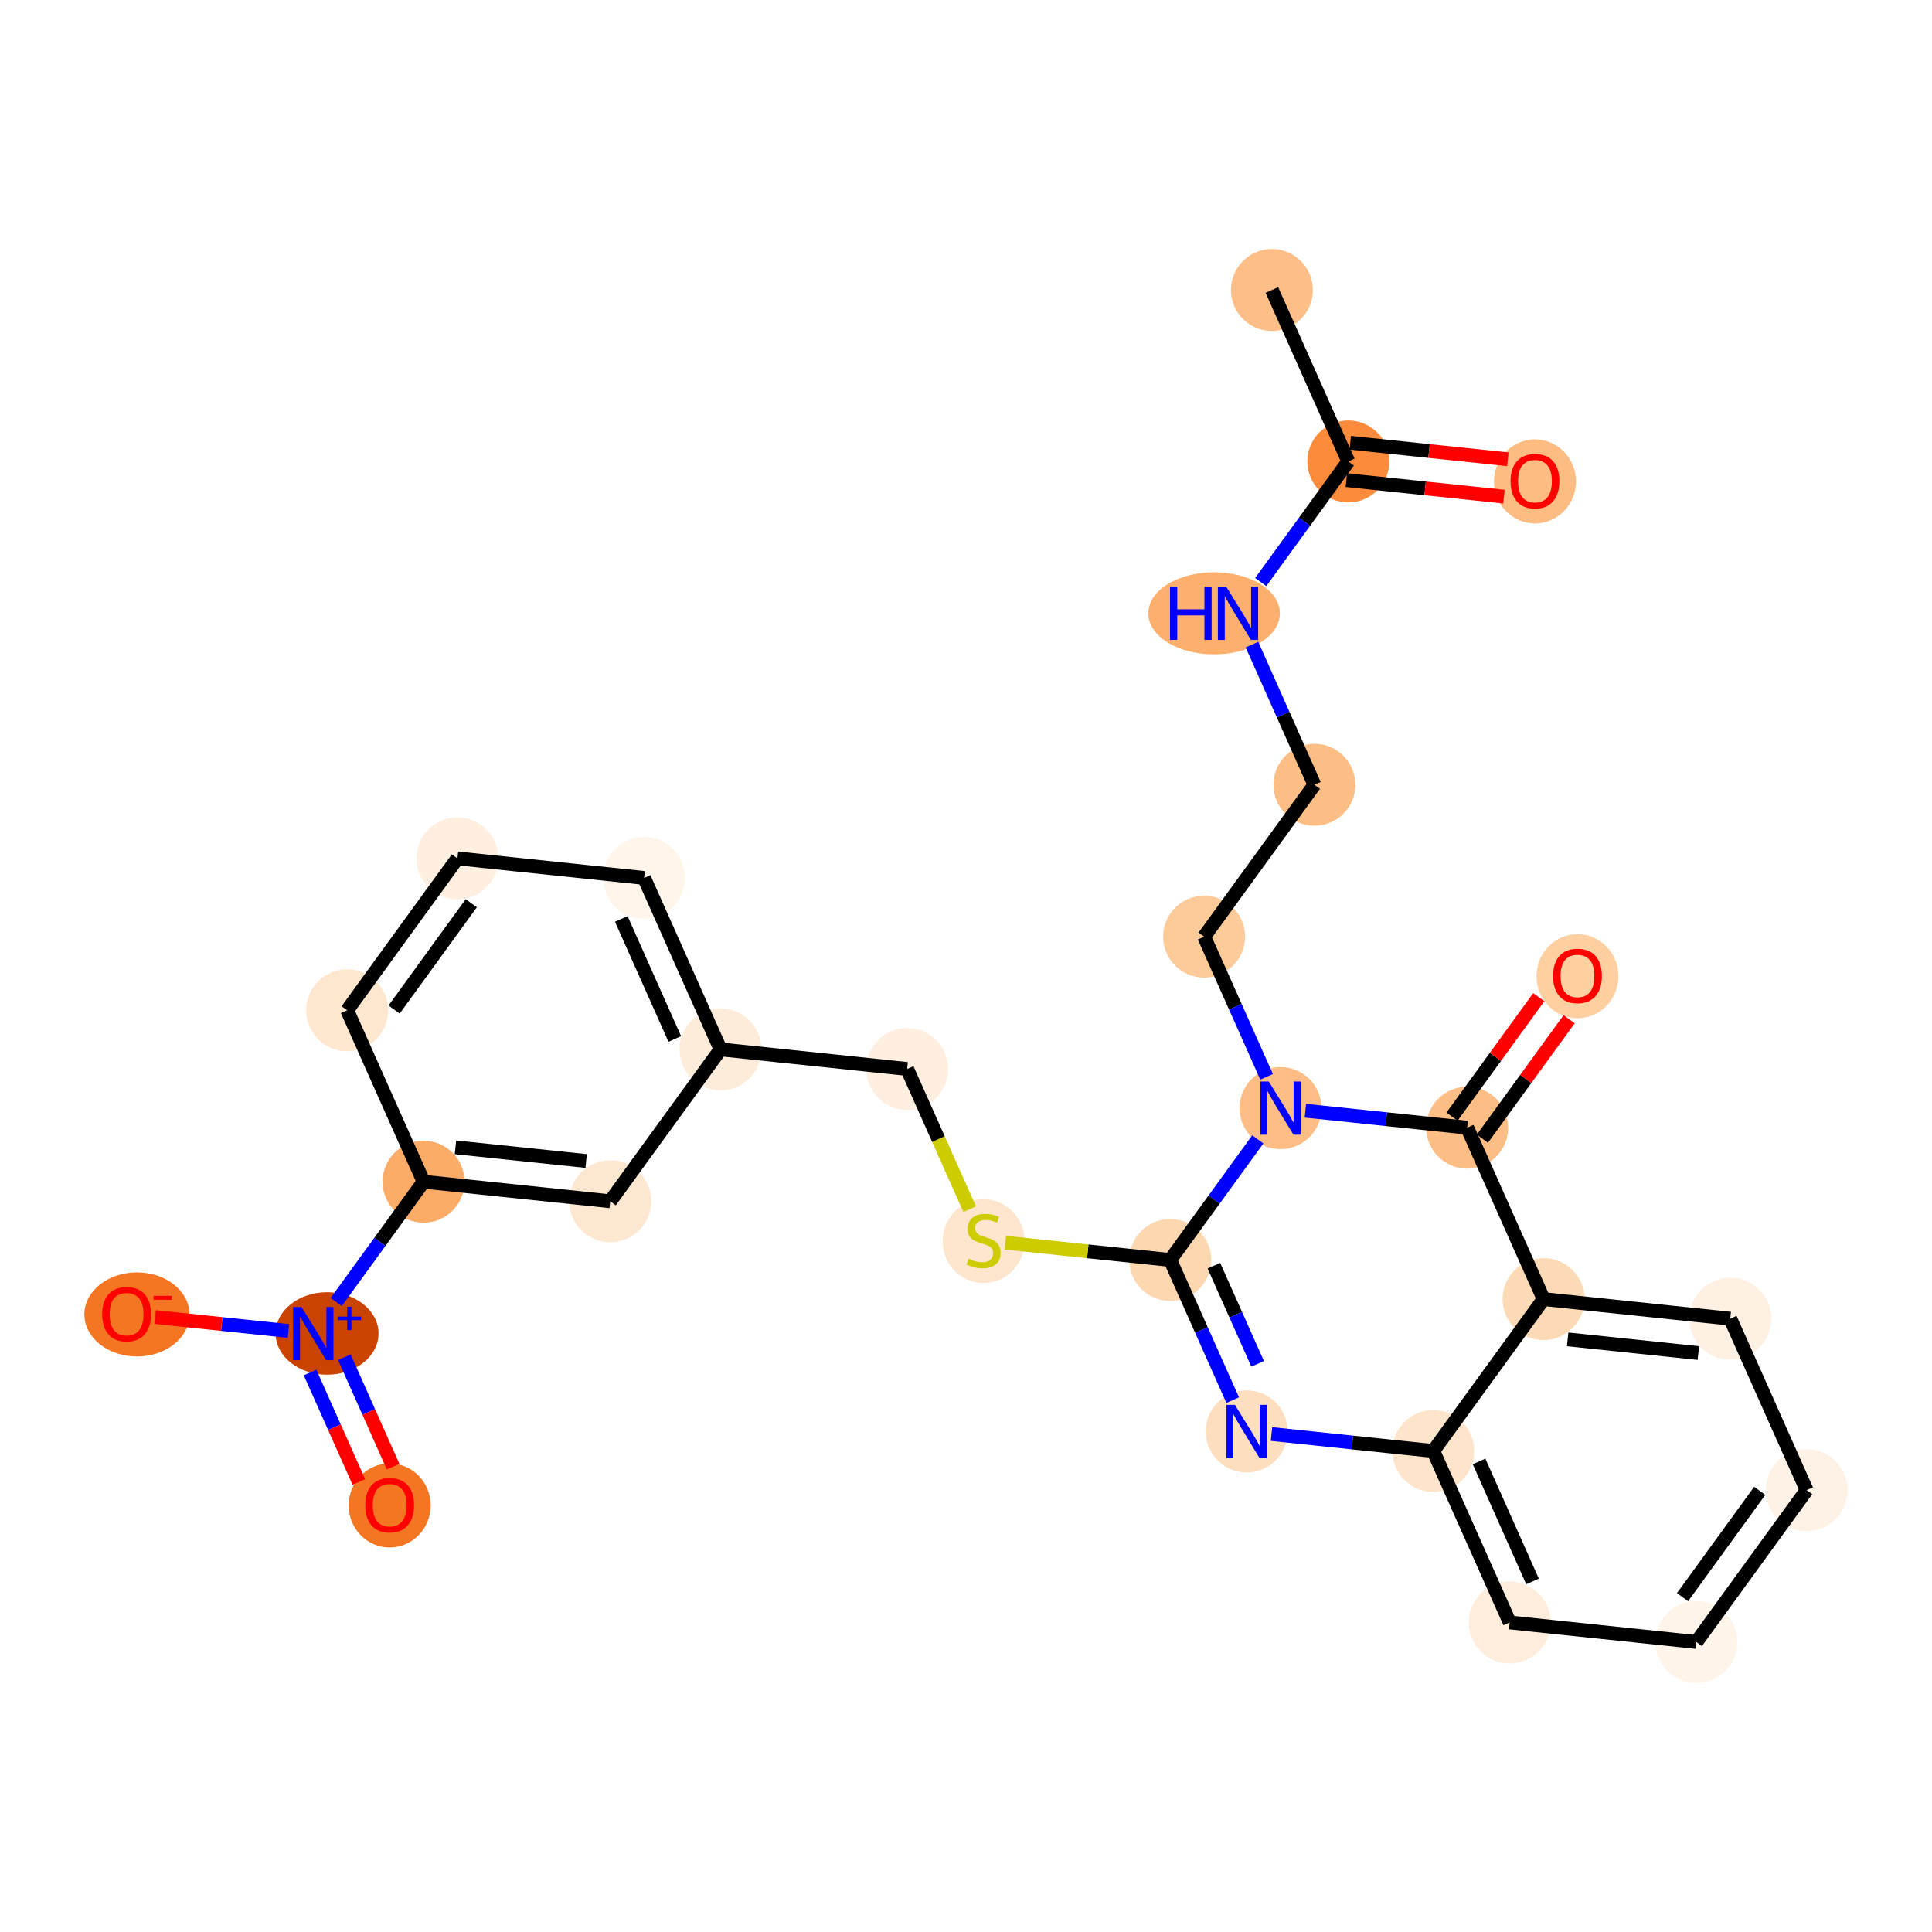<?xml version='1.0' encoding='iso-8859-1'?>
<svg version='1.1' baseProfile='full'
              xmlns='http://www.w3.org/2000/svg'
                      xmlns:rdkit='http://www.rdkit.org/xml'
                      xmlns:xlink='http://www.w3.org/1999/xlink'
                  xml:space='preserve'
width='280px' height='280px' viewBox='0 0 280 280'>
<!-- END OF HEADER -->
<rect style='opacity:1.0;fill:#FFFFFF;stroke:none' width='280' height='280' x='0' y='0'> </rect>
<ellipse cx='184.334' cy='42.03' rx='5.44' ry='5.44'  style='fill:#FDBF87;fill-rule:evenodd;stroke:#FDBF87;stroke-width:1.0px;stroke-linecap:butt;stroke-linejoin:miter;stroke-opacity:1' />
<ellipse cx='195.405' cy='66.877' rx='5.44' ry='5.44'  style='fill:#FC8C3B;fill-rule:evenodd;stroke:#FC8C3B;stroke-width:1.0px;stroke-linecap:butt;stroke-linejoin:miter;stroke-opacity:1' />
<ellipse cx='222.459' cy='69.772' rx='5.44' ry='5.593'  style='fill:#FDBC82;fill-rule:evenodd;stroke:#FDBC82;stroke-width:1.0px;stroke-linecap:butt;stroke-linejoin:miter;stroke-opacity:1' />
<ellipse cx='175.957' cy='88.888' rx='9.033' ry='5.447'  style='fill:#FDAF6D;fill-rule:evenodd;stroke:#FDAF6D;stroke-width:1.0px;stroke-linecap:butt;stroke-linejoin:miter;stroke-opacity:1' />
<ellipse cx='190.494' cy='113.735' rx='5.44' ry='5.44'  style='fill:#FDBE85;fill-rule:evenodd;stroke:#FDBE85;stroke-width:1.0px;stroke-linecap:butt;stroke-linejoin:miter;stroke-opacity:1' />
<ellipse cx='174.511' cy='135.747' rx='5.44' ry='5.44'  style='fill:#FDCB9A;fill-rule:evenodd;stroke:#FDCB9A;stroke-width:1.0px;stroke-linecap:butt;stroke-linejoin:miter;stroke-opacity:1' />
<ellipse cx='185.583' cy='160.594' rx='5.44' ry='5.447'  style='fill:#FDBD84;fill-rule:evenodd;stroke:#FDBD84;stroke-width:1.0px;stroke-linecap:butt;stroke-linejoin:miter;stroke-opacity:1' />
<ellipse cx='169.6' cy='182.605' rx='5.44' ry='5.44'  style='fill:#FDD7B0;fill-rule:evenodd;stroke:#FDD7B0;stroke-width:1.0px;stroke-linecap:butt;stroke-linejoin:miter;stroke-opacity:1' />
<ellipse cx='142.546' cy='179.873' rx='5.44' ry='5.578'  style='fill:#FEE6CE;fill-rule:evenodd;stroke:#FEE6CE;stroke-width:1.0px;stroke-linecap:butt;stroke-linejoin:miter;stroke-opacity:1' />
<ellipse cx='131.475' cy='154.922' rx='5.44' ry='5.44'  style='fill:#FEEFE0;fill-rule:evenodd;stroke:#FEEFE0;stroke-width:1.0px;stroke-linecap:butt;stroke-linejoin:miter;stroke-opacity:1' />
<ellipse cx='104.421' cy='152.087' rx='5.44' ry='5.44'  style='fill:#FEECDA;fill-rule:evenodd;stroke:#FEECDA;stroke-width:1.0px;stroke-linecap:butt;stroke-linejoin:miter;stroke-opacity:1' />
<ellipse cx='93.35' cy='127.24' rx='5.44' ry='5.44'  style='fill:#FFF5EB;fill-rule:evenodd;stroke:#FFF5EB;stroke-width:1.0px;stroke-linecap:butt;stroke-linejoin:miter;stroke-opacity:1' />
<ellipse cx='66.296' cy='124.404' rx='5.44' ry='5.44'  style='fill:#FEEFE0;fill-rule:evenodd;stroke:#FEEFE0;stroke-width:1.0px;stroke-linecap:butt;stroke-linejoin:miter;stroke-opacity:1' />
<ellipse cx='50.314' cy='146.415' rx='5.44' ry='5.44'  style='fill:#FEE6CF;fill-rule:evenodd;stroke:#FEE6CF;stroke-width:1.0px;stroke-linecap:butt;stroke-linejoin:miter;stroke-opacity:1' />
<ellipse cx='61.385' cy='171.262' rx='5.44' ry='5.44'  style='fill:#FDAC68;fill-rule:evenodd;stroke:#FDAC68;stroke-width:1.0px;stroke-linecap:butt;stroke-linejoin:miter;stroke-opacity:1' />
<ellipse cx='47.402' cy='193.254' rx='6.96' ry='5.476'  style='fill:#CB4301;fill-rule:evenodd;stroke:#CB4301;stroke-width:1.0px;stroke-linecap:butt;stroke-linejoin:miter;stroke-opacity:1' />
<ellipse cx='56.473' cy='218.181' rx='5.44' ry='5.593'  style='fill:#F57622;fill-rule:evenodd;stroke:#F57622;stroke-width:1.0px;stroke-linecap:butt;stroke-linejoin:miter;stroke-opacity:1' />
<ellipse cx='19.846' cy='190.498' rx='7.119' ry='5.593'  style='fill:#F57622;fill-rule:evenodd;stroke:#F57622;stroke-width:1.0px;stroke-linecap:butt;stroke-linejoin:miter;stroke-opacity:1' />
<ellipse cx='88.439' cy='174.098' rx='5.44' ry='5.44'  style='fill:#FEE7D0;fill-rule:evenodd;stroke:#FEE7D0;stroke-width:1.0px;stroke-linecap:butt;stroke-linejoin:miter;stroke-opacity:1' />
<ellipse cx='180.671' cy='207.452' rx='5.44' ry='5.447'  style='fill:#FDDEBE;fill-rule:evenodd;stroke:#FDDEBE;stroke-width:1.0px;stroke-linecap:butt;stroke-linejoin:miter;stroke-opacity:1' />
<ellipse cx='207.725' cy='210.288' rx='5.44' ry='5.44'  style='fill:#FDE4CB;fill-rule:evenodd;stroke:#FDE4CB;stroke-width:1.0px;stroke-linecap:butt;stroke-linejoin:miter;stroke-opacity:1' />
<ellipse cx='218.796' cy='235.135' rx='5.44' ry='5.44'  style='fill:#FEEDDD;fill-rule:evenodd;stroke:#FEEDDD;stroke-width:1.0px;stroke-linecap:butt;stroke-linejoin:miter;stroke-opacity:1' />
<ellipse cx='245.85' cy='237.97' rx='5.44' ry='5.44'  style='fill:#FEF4EA;fill-rule:evenodd;stroke:#FEF4EA;stroke-width:1.0px;stroke-linecap:butt;stroke-linejoin:miter;stroke-opacity:1' />
<ellipse cx='261.832' cy='215.959' rx='5.44' ry='5.44'  style='fill:#FEF2E6;fill-rule:evenodd;stroke:#FEF2E6;stroke-width:1.0px;stroke-linecap:butt;stroke-linejoin:miter;stroke-opacity:1' />
<ellipse cx='250.761' cy='191.112' rx='5.44' ry='5.44'  style='fill:#FEF0E2;fill-rule:evenodd;stroke:#FEF0E2;stroke-width:1.0px;stroke-linecap:butt;stroke-linejoin:miter;stroke-opacity:1' />
<ellipse cx='223.707' cy='188.276' rx='5.44' ry='5.44'  style='fill:#FDDAB6;fill-rule:evenodd;stroke:#FDDAB6;stroke-width:1.0px;stroke-linecap:butt;stroke-linejoin:miter;stroke-opacity:1' />
<ellipse cx='212.636' cy='163.429' rx='5.44' ry='5.44'  style='fill:#FDBE85;fill-rule:evenodd;stroke:#FDBE85;stroke-width:1.0px;stroke-linecap:butt;stroke-linejoin:miter;stroke-opacity:1' />
<ellipse cx='228.619' cy='141.478' rx='5.44' ry='5.593'  style='fill:#FDCFA1;fill-rule:evenodd;stroke:#FDCFA1;stroke-width:1.0px;stroke-linecap:butt;stroke-linejoin:miter;stroke-opacity:1' />
<path class='bond-0 atom-0 atom-1' d='M 184.334,42.03 L 195.405,66.877' style='fill:none;fill-rule:evenodd;stroke:#000000;stroke-width:2.0px;stroke-linecap:butt;stroke-linejoin:miter;stroke-opacity:1' />
<path class='bond-1 atom-1 atom-2' d='M 195.122,69.582 L 206.541,70.779' style='fill:none;fill-rule:evenodd;stroke:#000000;stroke-width:2.0px;stroke-linecap:butt;stroke-linejoin:miter;stroke-opacity:1' />
<path class='bond-1 atom-1 atom-2' d='M 206.541,70.779 L 217.959,71.976' style='fill:none;fill-rule:evenodd;stroke:#FF0000;stroke-width:2.0px;stroke-linecap:butt;stroke-linejoin:miter;stroke-opacity:1' />
<path class='bond-1 atom-1 atom-2' d='M 195.689,64.171 L 207.108,65.368' style='fill:none;fill-rule:evenodd;stroke:#000000;stroke-width:2.0px;stroke-linecap:butt;stroke-linejoin:miter;stroke-opacity:1' />
<path class='bond-1 atom-1 atom-2' d='M 207.108,65.368 L 218.526,66.565' style='fill:none;fill-rule:evenodd;stroke:#FF0000;stroke-width:2.0px;stroke-linecap:butt;stroke-linejoin:miter;stroke-opacity:1' />
<path class='bond-2 atom-1 atom-3' d='M 195.405,66.877 L 189.059,75.616' style='fill:none;fill-rule:evenodd;stroke:#000000;stroke-width:2.0px;stroke-linecap:butt;stroke-linejoin:miter;stroke-opacity:1' />
<path class='bond-2 atom-1 atom-3' d='M 189.059,75.616 L 182.713,84.356' style='fill:none;fill-rule:evenodd;stroke:#0000FF;stroke-width:2.0px;stroke-linecap:butt;stroke-linejoin:miter;stroke-opacity:1' />
<path class='bond-3 atom-3 atom-4' d='M 181.442,93.42 L 185.968,103.578' style='fill:none;fill-rule:evenodd;stroke:#0000FF;stroke-width:2.0px;stroke-linecap:butt;stroke-linejoin:miter;stroke-opacity:1' />
<path class='bond-3 atom-3 atom-4' d='M 185.968,103.578 L 190.494,113.735' style='fill:none;fill-rule:evenodd;stroke:#000000;stroke-width:2.0px;stroke-linecap:butt;stroke-linejoin:miter;stroke-opacity:1' />
<path class='bond-4 atom-4 atom-5' d='M 190.494,113.735 L 174.511,135.747' style='fill:none;fill-rule:evenodd;stroke:#000000;stroke-width:2.0px;stroke-linecap:butt;stroke-linejoin:miter;stroke-opacity:1' />
<path class='bond-5 atom-5 atom-6' d='M 174.511,135.747 L 179.037,145.904' style='fill:none;fill-rule:evenodd;stroke:#000000;stroke-width:2.0px;stroke-linecap:butt;stroke-linejoin:miter;stroke-opacity:1' />
<path class='bond-5 atom-5 atom-6' d='M 179.037,145.904 L 183.563,156.062' style='fill:none;fill-rule:evenodd;stroke:#0000FF;stroke-width:2.0px;stroke-linecap:butt;stroke-linejoin:miter;stroke-opacity:1' />
<path class='bond-6 atom-6 atom-7' d='M 182.292,165.125 L 175.946,173.865' style='fill:none;fill-rule:evenodd;stroke:#0000FF;stroke-width:2.0px;stroke-linecap:butt;stroke-linejoin:miter;stroke-opacity:1' />
<path class='bond-6 atom-6 atom-7' d='M 175.946,173.865 L 169.6,182.605' style='fill:none;fill-rule:evenodd;stroke:#000000;stroke-width:2.0px;stroke-linecap:butt;stroke-linejoin:miter;stroke-opacity:1' />
<path class='bond-27 atom-26 atom-6' d='M 212.636,163.429 L 200.91,162.2' style='fill:none;fill-rule:evenodd;stroke:#000000;stroke-width:2.0px;stroke-linecap:butt;stroke-linejoin:miter;stroke-opacity:1' />
<path class='bond-27 atom-26 atom-6' d='M 200.91,162.2 L 189.184,160.971' style='fill:none;fill-rule:evenodd;stroke:#0000FF;stroke-width:2.0px;stroke-linecap:butt;stroke-linejoin:miter;stroke-opacity:1' />
<path class='bond-7 atom-7 atom-8' d='M 169.6,182.605 L 157.648,181.352' style='fill:none;fill-rule:evenodd;stroke:#000000;stroke-width:2.0px;stroke-linecap:butt;stroke-linejoin:miter;stroke-opacity:1' />
<path class='bond-7 atom-7 atom-8' d='M 157.648,181.352 L 145.696,180.1' style='fill:none;fill-rule:evenodd;stroke:#CCCC00;stroke-width:2.0px;stroke-linecap:butt;stroke-linejoin:miter;stroke-opacity:1' />
<path class='bond-18 atom-7 atom-19' d='M 169.6,182.605 L 174.126,192.763' style='fill:none;fill-rule:evenodd;stroke:#000000;stroke-width:2.0px;stroke-linecap:butt;stroke-linejoin:miter;stroke-opacity:1' />
<path class='bond-18 atom-7 atom-19' d='M 174.126,192.763 L 178.652,202.92' style='fill:none;fill-rule:evenodd;stroke:#0000FF;stroke-width:2.0px;stroke-linecap:butt;stroke-linejoin:miter;stroke-opacity:1' />
<path class='bond-18 atom-7 atom-19' d='M 175.927,183.438 L 179.095,190.548' style='fill:none;fill-rule:evenodd;stroke:#000000;stroke-width:2.0px;stroke-linecap:butt;stroke-linejoin:miter;stroke-opacity:1' />
<path class='bond-18 atom-7 atom-19' d='M 179.095,190.548 L 182.263,197.659' style='fill:none;fill-rule:evenodd;stroke:#0000FF;stroke-width:2.0px;stroke-linecap:butt;stroke-linejoin:miter;stroke-opacity:1' />
<path class='bond-8 atom-8 atom-9' d='M 140.532,175.248 L 136.003,165.085' style='fill:none;fill-rule:evenodd;stroke:#CCCC00;stroke-width:2.0px;stroke-linecap:butt;stroke-linejoin:miter;stroke-opacity:1' />
<path class='bond-8 atom-8 atom-9' d='M 136.003,165.085 L 131.475,154.922' style='fill:none;fill-rule:evenodd;stroke:#000000;stroke-width:2.0px;stroke-linecap:butt;stroke-linejoin:miter;stroke-opacity:1' />
<path class='bond-9 atom-9 atom-10' d='M 131.475,154.922 L 104.421,152.087' style='fill:none;fill-rule:evenodd;stroke:#000000;stroke-width:2.0px;stroke-linecap:butt;stroke-linejoin:miter;stroke-opacity:1' />
<path class='bond-10 atom-10 atom-11' d='M 104.421,152.087 L 93.35,127.24' style='fill:none;fill-rule:evenodd;stroke:#000000;stroke-width:2.0px;stroke-linecap:butt;stroke-linejoin:miter;stroke-opacity:1' />
<path class='bond-10 atom-10 atom-11' d='M 97.791,150.574 L 90.041,133.181' style='fill:none;fill-rule:evenodd;stroke:#000000;stroke-width:2.0px;stroke-linecap:butt;stroke-linejoin:miter;stroke-opacity:1' />
<path class='bond-28 atom-18 atom-10' d='M 88.439,174.098 L 104.421,152.087' style='fill:none;fill-rule:evenodd;stroke:#000000;stroke-width:2.0px;stroke-linecap:butt;stroke-linejoin:miter;stroke-opacity:1' />
<path class='bond-11 atom-11 atom-12' d='M 93.35,127.24 L 66.296,124.404' style='fill:none;fill-rule:evenodd;stroke:#000000;stroke-width:2.0px;stroke-linecap:butt;stroke-linejoin:miter;stroke-opacity:1' />
<path class='bond-12 atom-12 atom-13' d='M 66.296,124.404 L 50.314,146.415' style='fill:none;fill-rule:evenodd;stroke:#000000;stroke-width:2.0px;stroke-linecap:butt;stroke-linejoin:miter;stroke-opacity:1' />
<path class='bond-12 atom-12 atom-13' d='M 68.301,130.902 L 57.113,146.31' style='fill:none;fill-rule:evenodd;stroke:#000000;stroke-width:2.0px;stroke-linecap:butt;stroke-linejoin:miter;stroke-opacity:1' />
<path class='bond-13 atom-13 atom-14' d='M 50.314,146.415 L 61.385,171.262' style='fill:none;fill-rule:evenodd;stroke:#000000;stroke-width:2.0px;stroke-linecap:butt;stroke-linejoin:miter;stroke-opacity:1' />
<path class='bond-14 atom-14 atom-15' d='M 61.385,171.262 L 55.054,179.982' style='fill:none;fill-rule:evenodd;stroke:#000000;stroke-width:2.0px;stroke-linecap:butt;stroke-linejoin:miter;stroke-opacity:1' />
<path class='bond-14 atom-14 atom-15' d='M 55.054,179.982 L 48.722,188.702' style='fill:none;fill-rule:evenodd;stroke:#0000FF;stroke-width:2.0px;stroke-linecap:butt;stroke-linejoin:miter;stroke-opacity:1' />
<path class='bond-17 atom-14 atom-18' d='M 61.385,171.262 L 88.439,174.098' style='fill:none;fill-rule:evenodd;stroke:#000000;stroke-width:2.0px;stroke-linecap:butt;stroke-linejoin:miter;stroke-opacity:1' />
<path class='bond-17 atom-14 atom-18' d='M 66.01,166.277 L 84.948,168.262' style='fill:none;fill-rule:evenodd;stroke:#000000;stroke-width:2.0px;stroke-linecap:butt;stroke-linejoin:miter;stroke-opacity:1' />
<path class='bond-15 atom-15 atom-16' d='M 44.937,198.913 L 48.471,206.845' style='fill:none;fill-rule:evenodd;stroke:#0000FF;stroke-width:2.0px;stroke-linecap:butt;stroke-linejoin:miter;stroke-opacity:1' />
<path class='bond-15 atom-15 atom-16' d='M 48.471,206.845 L 52.005,214.777' style='fill:none;fill-rule:evenodd;stroke:#FF0000;stroke-width:2.0px;stroke-linecap:butt;stroke-linejoin:miter;stroke-opacity:1' />
<path class='bond-15 atom-15 atom-16' d='M 49.906,196.699 L 53.441,204.631' style='fill:none;fill-rule:evenodd;stroke:#0000FF;stroke-width:2.0px;stroke-linecap:butt;stroke-linejoin:miter;stroke-opacity:1' />
<path class='bond-15 atom-15 atom-16' d='M 53.441,204.631 L 56.975,212.563' style='fill:none;fill-rule:evenodd;stroke:#FF0000;stroke-width:2.0px;stroke-linecap:butt;stroke-linejoin:miter;stroke-opacity:1' />
<path class='bond-16 atom-15 atom-17' d='M 41.801,192.896 L 32.138,191.884' style='fill:none;fill-rule:evenodd;stroke:#0000FF;stroke-width:2.0px;stroke-linecap:butt;stroke-linejoin:miter;stroke-opacity:1' />
<path class='bond-16 atom-15 atom-17' d='M 32.138,191.884 L 22.474,190.871' style='fill:none;fill-rule:evenodd;stroke:#FF0000;stroke-width:2.0px;stroke-linecap:butt;stroke-linejoin:miter;stroke-opacity:1' />
<path class='bond-19 atom-19 atom-20' d='M 184.273,207.83 L 195.999,209.059' style='fill:none;fill-rule:evenodd;stroke:#0000FF;stroke-width:2.0px;stroke-linecap:butt;stroke-linejoin:miter;stroke-opacity:1' />
<path class='bond-19 atom-19 atom-20' d='M 195.999,209.059 L 207.725,210.288' style='fill:none;fill-rule:evenodd;stroke:#000000;stroke-width:2.0px;stroke-linecap:butt;stroke-linejoin:miter;stroke-opacity:1' />
<path class='bond-20 atom-20 atom-21' d='M 207.725,210.288 L 218.796,235.135' style='fill:none;fill-rule:evenodd;stroke:#000000;stroke-width:2.0px;stroke-linecap:butt;stroke-linejoin:miter;stroke-opacity:1' />
<path class='bond-20 atom-20 atom-21' d='M 214.355,211.801 L 222.105,229.194' style='fill:none;fill-rule:evenodd;stroke:#000000;stroke-width:2.0px;stroke-linecap:butt;stroke-linejoin:miter;stroke-opacity:1' />
<path class='bond-29 atom-25 atom-20' d='M 223.707,188.276 L 207.725,210.288' style='fill:none;fill-rule:evenodd;stroke:#000000;stroke-width:2.0px;stroke-linecap:butt;stroke-linejoin:miter;stroke-opacity:1' />
<path class='bond-21 atom-21 atom-22' d='M 218.796,235.135 L 245.85,237.97' style='fill:none;fill-rule:evenodd;stroke:#000000;stroke-width:2.0px;stroke-linecap:butt;stroke-linejoin:miter;stroke-opacity:1' />
<path class='bond-22 atom-22 atom-23' d='M 245.85,237.97 L 261.832,215.959' style='fill:none;fill-rule:evenodd;stroke:#000000;stroke-width:2.0px;stroke-linecap:butt;stroke-linejoin:miter;stroke-opacity:1' />
<path class='bond-22 atom-22 atom-23' d='M 243.845,231.472 L 255.033,216.064' style='fill:none;fill-rule:evenodd;stroke:#000000;stroke-width:2.0px;stroke-linecap:butt;stroke-linejoin:miter;stroke-opacity:1' />
<path class='bond-23 atom-23 atom-24' d='M 261.832,215.959 L 250.761,191.112' style='fill:none;fill-rule:evenodd;stroke:#000000;stroke-width:2.0px;stroke-linecap:butt;stroke-linejoin:miter;stroke-opacity:1' />
<path class='bond-24 atom-24 atom-25' d='M 250.761,191.112 L 223.707,188.276' style='fill:none;fill-rule:evenodd;stroke:#000000;stroke-width:2.0px;stroke-linecap:butt;stroke-linejoin:miter;stroke-opacity:1' />
<path class='bond-24 atom-24 atom-25' d='M 246.136,196.097 L 227.198,194.112' style='fill:none;fill-rule:evenodd;stroke:#000000;stroke-width:2.0px;stroke-linecap:butt;stroke-linejoin:miter;stroke-opacity:1' />
<path class='bond-25 atom-25 atom-26' d='M 223.707,188.276 L 212.636,163.429' style='fill:none;fill-rule:evenodd;stroke:#000000;stroke-width:2.0px;stroke-linecap:butt;stroke-linejoin:miter;stroke-opacity:1' />
<path class='bond-26 atom-26 atom-27' d='M 214.837,165.028 L 221.124,156.369' style='fill:none;fill-rule:evenodd;stroke:#000000;stroke-width:2.0px;stroke-linecap:butt;stroke-linejoin:miter;stroke-opacity:1' />
<path class='bond-26 atom-26 atom-27' d='M 221.124,156.369 L 227.411,147.711' style='fill:none;fill-rule:evenodd;stroke:#FF0000;stroke-width:2.0px;stroke-linecap:butt;stroke-linejoin:miter;stroke-opacity:1' />
<path class='bond-26 atom-26 atom-27' d='M 210.435,161.831 L 216.722,153.173' style='fill:none;fill-rule:evenodd;stroke:#000000;stroke-width:2.0px;stroke-linecap:butt;stroke-linejoin:miter;stroke-opacity:1' />
<path class='bond-26 atom-26 atom-27' d='M 216.722,153.173 L 223.009,144.515' style='fill:none;fill-rule:evenodd;stroke:#FF0000;stroke-width:2.0px;stroke-linecap:butt;stroke-linejoin:miter;stroke-opacity:1' />
<path  class='atom-2' d='M 218.923 69.734
Q 218.923 67.884, 219.837 66.851
Q 220.751 65.817, 222.459 65.817
Q 224.168 65.817, 225.081 66.851
Q 225.995 67.884, 225.995 69.734
Q 225.995 71.606, 225.071 72.672
Q 224.146 73.727, 222.459 73.727
Q 220.762 73.727, 219.837 72.672
Q 218.923 71.616, 218.923 69.734
M 222.459 72.857
Q 223.634 72.857, 224.265 72.073
Q 224.907 71.279, 224.907 69.734
Q 224.907 68.222, 224.265 67.46
Q 223.634 66.687, 222.459 66.687
Q 221.284 66.687, 220.642 67.449
Q 220.011 68.211, 220.011 69.734
Q 220.011 71.29, 220.642 72.073
Q 221.284 72.857, 222.459 72.857
' fill='#FF0000'/>
<path  class='atom-3' d='M 169.57 85.036
L 170.615 85.036
L 170.615 88.311
L 174.554 88.311
L 174.554 85.036
L 175.598 85.036
L 175.598 92.74
L 174.554 92.74
L 174.554 89.182
L 170.615 89.182
L 170.615 92.74
L 169.57 92.74
L 169.57 85.036
' fill='#0000FF'/>
<path  class='atom-3' d='M 177.72 85.036
L 180.244 89.117
Q 180.495 89.519, 180.897 90.248
Q 181.3 90.977, 181.322 91.021
L 181.322 85.036
L 182.344 85.036
L 182.344 92.74
L 181.289 92.74
L 178.58 88.279
Q 178.264 87.757, 177.927 87.158
Q 177.6 86.56, 177.502 86.375
L 177.502 92.74
L 176.501 92.74
L 176.501 85.036
L 177.72 85.036
' fill='#0000FF'/>
<path  class='atom-6' d='M 183.88 156.742
L 186.404 160.822
Q 186.654 161.225, 187.057 161.954
Q 187.459 162.683, 187.481 162.726
L 187.481 156.742
L 188.504 156.742
L 188.504 164.445
L 187.449 164.445
L 184.739 159.984
Q 184.424 159.462, 184.086 158.864
Q 183.76 158.265, 183.662 158.08
L 183.662 164.445
L 182.661 164.445
L 182.661 156.742
L 183.88 156.742
' fill='#0000FF'/>
<path  class='atom-8' d='M 140.37 182.413
Q 140.457 182.446, 140.816 182.598
Q 141.175 182.751, 141.567 182.849
Q 141.969 182.936, 142.361 182.936
Q 143.09 182.936, 143.515 182.588
Q 143.939 182.228, 143.939 181.608
Q 143.939 181.184, 143.721 180.923
Q 143.515 180.662, 143.188 180.52
Q 142.862 180.379, 142.318 180.216
Q 141.632 180.009, 141.219 179.813
Q 140.816 179.617, 140.522 179.204
Q 140.239 178.79, 140.239 178.094
Q 140.239 177.125, 140.892 176.527
Q 141.556 175.928, 142.862 175.928
Q 143.754 175.928, 144.766 176.353
L 144.516 177.191
Q 143.591 176.81, 142.894 176.81
Q 142.144 176.81, 141.73 177.125
Q 141.317 177.43, 141.328 177.963
Q 141.328 178.377, 141.534 178.627
Q 141.752 178.877, 142.057 179.019
Q 142.372 179.16, 142.894 179.323
Q 143.591 179.541, 144.004 179.759
Q 144.418 179.976, 144.711 180.422
Q 145.016 180.857, 145.016 181.608
Q 145.016 182.675, 144.298 183.251
Q 143.591 183.817, 142.405 183.817
Q 141.719 183.817, 141.197 183.665
Q 140.686 183.523, 140.076 183.273
L 140.37 182.413
' fill='#CCCC00'/>
<path  class='atom-15' d='M 43.699 189.422
L 46.224 193.502
Q 46.474 193.905, 46.877 194.634
Q 47.279 195.363, 47.301 195.407
L 47.301 189.422
L 48.324 189.422
L 48.324 197.126
L 47.268 197.126
L 44.559 192.665
Q 44.243 192.142, 43.906 191.544
Q 43.58 190.945, 43.482 190.76
L 43.482 197.126
L 42.481 197.126
L 42.481 189.422
L 43.699 189.422
' fill='#0000FF'/>
<path  class='atom-15' d='M 48.97 190.811
L 50.327 190.811
L 50.327 189.382
L 50.931 189.382
L 50.931 190.811
L 52.324 190.811
L 52.324 191.328
L 50.931 191.328
L 50.931 192.764
L 50.327 192.764
L 50.327 191.328
L 48.97 191.328
L 48.97 190.811
' fill='#0000FF'/>
<path  class='atom-16' d='M 52.937 218.143
Q 52.937 216.293, 53.851 215.259
Q 54.765 214.226, 56.473 214.226
Q 58.182 214.226, 59.096 215.259
Q 60.01 216.293, 60.01 218.143
Q 60.01 220.014, 59.085 221.081
Q 58.16 222.136, 56.473 222.136
Q 54.776 222.136, 53.851 221.081
Q 52.937 220.025, 52.937 218.143
M 56.473 221.266
Q 57.648 221.266, 58.28 220.482
Q 58.922 219.688, 58.922 218.143
Q 58.922 216.63, 58.28 215.869
Q 57.648 215.096, 56.473 215.096
Q 55.298 215.096, 54.656 215.858
Q 54.025 216.619, 54.025 218.143
Q 54.025 219.699, 54.656 220.482
Q 55.298 221.266, 56.473 221.266
' fill='#FF0000'/>
<path  class='atom-17' d='M 14.812 190.46
Q 14.812 188.61, 15.726 187.577
Q 16.64 186.543, 18.349 186.543
Q 20.057 186.543, 20.971 187.577
Q 21.885 188.61, 21.885 190.46
Q 21.885 192.332, 20.96 193.398
Q 20.035 194.453, 18.349 194.453
Q 16.651 194.453, 15.726 193.398
Q 14.812 192.342, 14.812 190.46
M 18.349 193.583
Q 19.524 193.583, 20.155 192.799
Q 20.797 192.005, 20.797 190.46
Q 20.797 188.948, 20.155 188.186
Q 19.524 187.413, 18.349 187.413
Q 17.173 187.413, 16.531 188.175
Q 15.9 188.937, 15.9 190.46
Q 15.9 192.016, 16.531 192.799
Q 17.173 193.583, 18.349 193.583
' fill='#FF0000'/>
<path  class='atom-17' d='M 22.244 187.8
L 24.879 187.8
L 24.879 188.375
L 22.244 188.375
L 22.244 187.8
' fill='#FF0000'/>
<path  class='atom-19' d='M 178.968 203.6
L 181.493 207.681
Q 181.743 208.083, 182.145 208.812
Q 182.548 209.541, 182.57 209.585
L 182.57 203.6
L 183.593 203.6
L 183.593 211.304
L 182.537 211.304
L 179.828 206.843
Q 179.512 206.32, 179.175 205.722
Q 178.849 205.124, 178.751 204.939
L 178.751 211.304
L 177.75 211.304
L 177.75 203.6
L 178.968 203.6
' fill='#0000FF'/>
<path  class='atom-27' d='M 225.083 141.44
Q 225.083 139.59, 225.997 138.556
Q 226.911 137.522, 228.619 137.522
Q 230.327 137.522, 231.241 138.556
Q 232.155 139.59, 232.155 141.44
Q 232.155 143.311, 231.23 144.377
Q 230.305 145.433, 228.619 145.433
Q 226.921 145.433, 225.997 144.377
Q 225.083 143.322, 225.083 141.44
M 228.619 144.562
Q 229.794 144.562, 230.425 143.779
Q 231.067 142.985, 231.067 141.44
Q 231.067 139.927, 230.425 139.165
Q 229.794 138.393, 228.619 138.393
Q 227.444 138.393, 226.802 139.155
Q 226.171 139.916, 226.171 141.44
Q 226.171 142.996, 226.802 143.779
Q 227.444 144.562, 228.619 144.562
' fill='#FF0000'/>
</svg>
